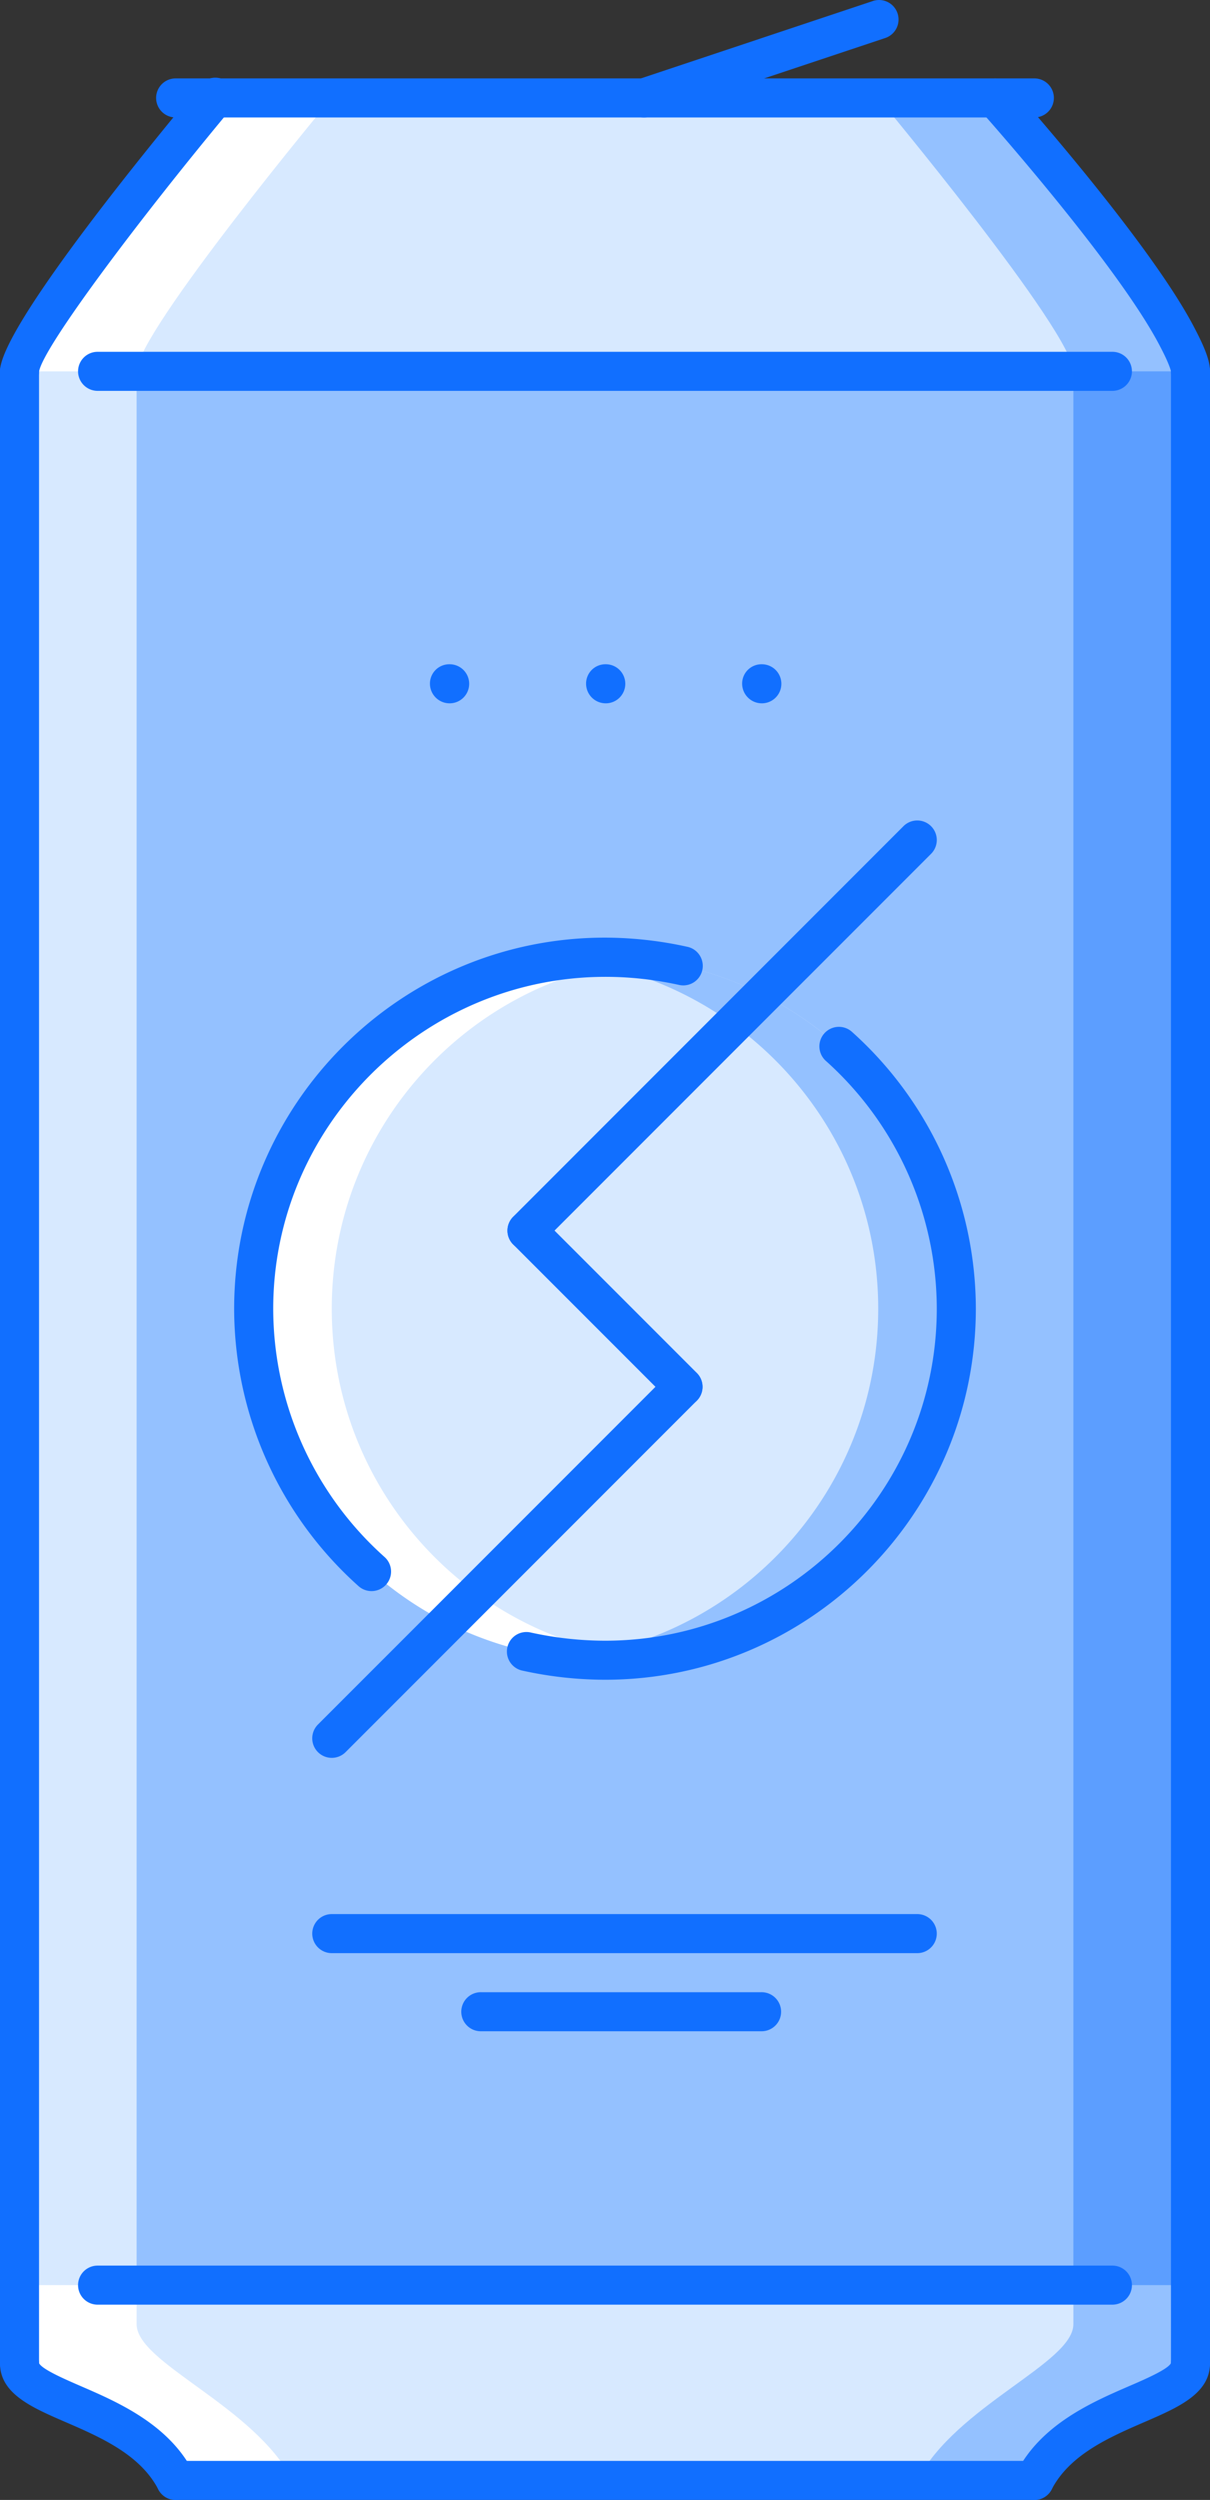 <svg xmlns="http://www.w3.org/2000/svg" viewBox="-0 -0.257 1080 2229.937" style=""><rect x="-0" y="-0.257" width="1080" height="2229.937" fill="#333333" stroke="none"/><g><title>drink14_218235718</title><g data-name="Layer 2"><g data-name="14. can, beer, soda, bar, club, party"><path d="M1051.07 301l11.5 30H17.41c0-34.84 174.2-243.87 174.2-243.87h696.77S1012.39 225.76 1051.07 301z" fill="#d7e9ff"></path><path d="M17.41 2038.07v69.67c0 34.84 104.52 37.63 139.36 104.52h766.45c34.84-66.89 139.35-69.68 139.35-104.52v-69.67z" fill="#d7e9ff"></path><path d="M958.06 2072.9V331c0-34.84-174.2-243.87-174.2-243.87h104.52s174.19 209 174.19 243.87v1776.74c0 34.84-104.51 37.63-139.35 104.52H818.7c34.84-66.89 139.36-104.52 139.36-139.36z" fill="#94c1ff"></path><path fill="#94c1ff" d="M17.41 330.97h1045.16v1707.1H17.41z"></path><path d="M401.34 627.1a17.55 17.55 0 0 1-17.59-17.42A17.26 17.26 0 0 1 401 592.26h.35a17.42 17.42 0 1 1 0 34.84z" fill="#116fff"></path><path d="M540.7 627.1a17.55 17.55 0 0 1-17.59-17.42 17.26 17.26 0 0 1 17.23-17.42h.36a17.42 17.42 0 0 1 0 34.84z" fill="#116fff"></path><path d="M680 627.1a17.57 17.57 0 0 1-17.59-17.42 17.26 17.26 0 0 1 17.25-17.42h.34a17.42 17.42 0 0 1 0 34.84z" fill="#116fff"></path><circle cx="539.99" cy="1167.1" r="313.55" fill="#d7e9ff"></circle><path d="M296.12 1167.1c0-161.38 121.94-294.16 278.71-311.51a318.42 318.42 0 0 0-34.84-2c-173.17 0-313.55 140.38-313.55 313.55S366.82 1480.65 540 1480.65a320.93 320.93 0 0 0 34.84-2c-156.78-17.39-278.72-150.15-278.72-311.55z" fill="#fff"></path><path d="M783.86 1167.1c0-161.38-121.93-294.16-278.71-311.51a318.56 318.56 0 0 1 34.84-2c173.18 0 313.55 140.38 313.55 313.55S713.17 1480.65 540 1480.65a321.07 321.07 0 0 1-34.84-2c156.77-17.39 278.7-150.15 278.7-311.55z" fill="#94c1ff"></path><path d="M121.93 2107.74V331c0-34.84 174.19-243.87 174.19-243.87H191.61S17.41 296.13 17.41 331v1776.74c0 34.84 104.52 37.63 139.36 104.52h104.51c-34.84-66.89-139.35-69.68-139.35-104.52z" fill="#d7e9ff"></path><path d="M121.93 2072.9v-34.83H17.41v69.67c0 34.84 104.52 37.63 139.36 104.52h104.51c-34.84-66.89-139.35-104.52-139.35-139.36z" fill="#fff"></path><path d="M121.93 331c0-34.84 174.19-243.87 174.19-243.87H191.61S17.41 296.13 17.41 331h104.52z" fill="#fff"></path><path fill="#5c9eff" d="M958.06 330.97h104.52v1707.1H958.06z"></path><path d="M17.42 2125.16A17.41 17.41 0 0 1 0 2107.74V331a17.42 17.42 0 0 1 34.84 0v1776.74a17.41 17.41 0 0 1-17.42 17.42z" fill="#116fff"></path><path d="M1062.58 348.39a17.41 17.41 0 0 1-17.42-17.39s-.78-5.26-9.49-21.86c-37.29-72.54-159.05-209-160.28-210.39a17.43 17.43 0 0 1 26-23.24c5.11 5.73 125.95 141.21 165.18 217.57C1078.4 315.57 1080 324.86 1080 331a17.41 17.41 0 0 1-17.42 17.39z" fill="#116fff"></path><path d="M17.4 348.66A17.64 17.64 0 0 1 0 331c0-37.14 124.64-190.71 178.23-255A17.43 17.43 0 1 1 205 98.26C125.49 193.67 37.82 310 34.8 331.51a17.16 17.16 0 0 1-17.4 17.15z" fill="#116fff"></path><path d="M1062.58 2125.16a17.41 17.41 0 0 1-17.42-17.42V331a17.42 17.42 0 0 1 34.84 0v1776.74a17.41 17.41 0 0 1-17.42 17.42z" fill="#116fff"></path><path d="M923.23 2229.68a17.73 17.73 0 0 1-8.07-2 17.44 17.44 0 0 1-7.38-23.51c22-42.23 67.16-61.79 100.16-76.08 14-6 35.18-15.24 37.26-20.61a17.32 17.32 0 0 1 17.41-17.32 17.52 17.52 0 0 1 17.39 17.55c0 27.15-28.27 39.4-58.21 52.36-31.34 13.58-66.82 28.92-83.12 60.22a17.38 17.38 0 0 1-15.44 9.39z" fill="#116fff"></path><path d="M156.79 2229.68a17.38 17.38 0 0 1-15.46-9.36c-16.3-31.3-51.78-46.64-83.12-60.22C28.27 2147.14 0 2134.89 0 2107.74a17.42 17.42 0 0 1 34.84-.13c2.33 5.41 23.32 14.49 37.22 20.51 33 14.29 78.16 33.85 100.16 76.08a17.42 17.42 0 0 1-15.43 25.48zM34.84 2107.74z" fill="#116fff"></path><path d="M923.23 104.52H156.77a17.42 17.42 0 0 1 0-34.84h766.46a17.42 17.42 0 0 1 0 34.84z" fill="#116fff"></path><path d="M923.23 2229.68H156.77a17.42 17.42 0 0 1 0-34.84h766.46a17.42 17.42 0 1 1 0 34.84z" fill="#116fff"></path><path d="M574.84 104.52a17.42 17.42 0 0 1-5.51-33.94L778.36.9a17.41 17.41 0 1 1 11 33l-209 69.68a17.37 17.37 0 0 1-5.52.94z" fill="#116fff"></path><path d="M992.9 348.39H87.1a17.42 17.42 0 0 1 0-34.84h905.8a17.42 17.42 0 1 1 0 34.84z" fill="#116fff"></path><path d="M992.9 2055.49H87.1a17.42 17.42 0 0 1 0-34.84h905.8a17.42 17.42 0 1 1 0 34.84z" fill="#116fff"></path><path d="M609.68 1254.2a17.38 17.38 0 0 1-12.32-5.11L458 1109.74a17.42 17.42 0 0 1 24.63-24.64L622 1224.46a17.43 17.43 0 0 1-12.31 29.74z" fill="#116fff"></path><path d="M470.32 1114.84a17.42 17.42 0 0 1-12.3-29.75l348.34-348.36a17.43 17.43 0 0 1 24.7 24.6l-348.44 348.42a17.32 17.32 0 0 1-12.3 5.09z" fill="#116fff"></path><path d="M331.63 1419a17.38 17.38 0 0 1-11.6-4.42A332.15 332.15 0 0 1 209 1167.1c0-182.5 148.48-331 331-331a342.3 342.3 0 0 1 73 8.08 17.41 17.41 0 1 1-7.42 34C415.7 836.74 243.87 982.32 243.87 1167.1a297.22 297.22 0 0 0 99.36 221.48 17.42 17.42 0 0 1-11.6 30.42z" fill="#116fff"></path><path d="M540 1498.07a345.09 345.09 0 0 1-73.4-8.07 17.41 17.41 0 1 1 7.45-34 310.45 310.45 0 0 0 65.95 7.25c163.27 0 296.13-132.86 296.13-296.13a297.14 297.14 0 0 0-98.73-220.83 17.42 17.42 0 1 1 23.27-25.92A332 332 0 0 1 871 1167.1c0 182.49-148.51 330.97-331 330.97z" fill="#116fff"></path><path d="M296.13 1567.74a17.42 17.42 0 0 1-12.3-29.77l313.53-313.51a17.42 17.42 0 0 1 24.64 24.63l-313.57 313.58a17.45 17.45 0 0 1-12.3 5.07z" fill="#116fff"></path><path d="M818.71 1741.94H296.13a17.42 17.42 0 1 1 0-34.84h522.58a17.42 17.42 0 0 1 0 34.84z" fill="#116fff"></path><path d="M679.35 1811.61H429.56a17.42 17.42 0 1 1 0-34.83h249.79a17.42 17.42 0 1 1 0 34.83z" fill="#116fff"></path></g></g></g></svg>